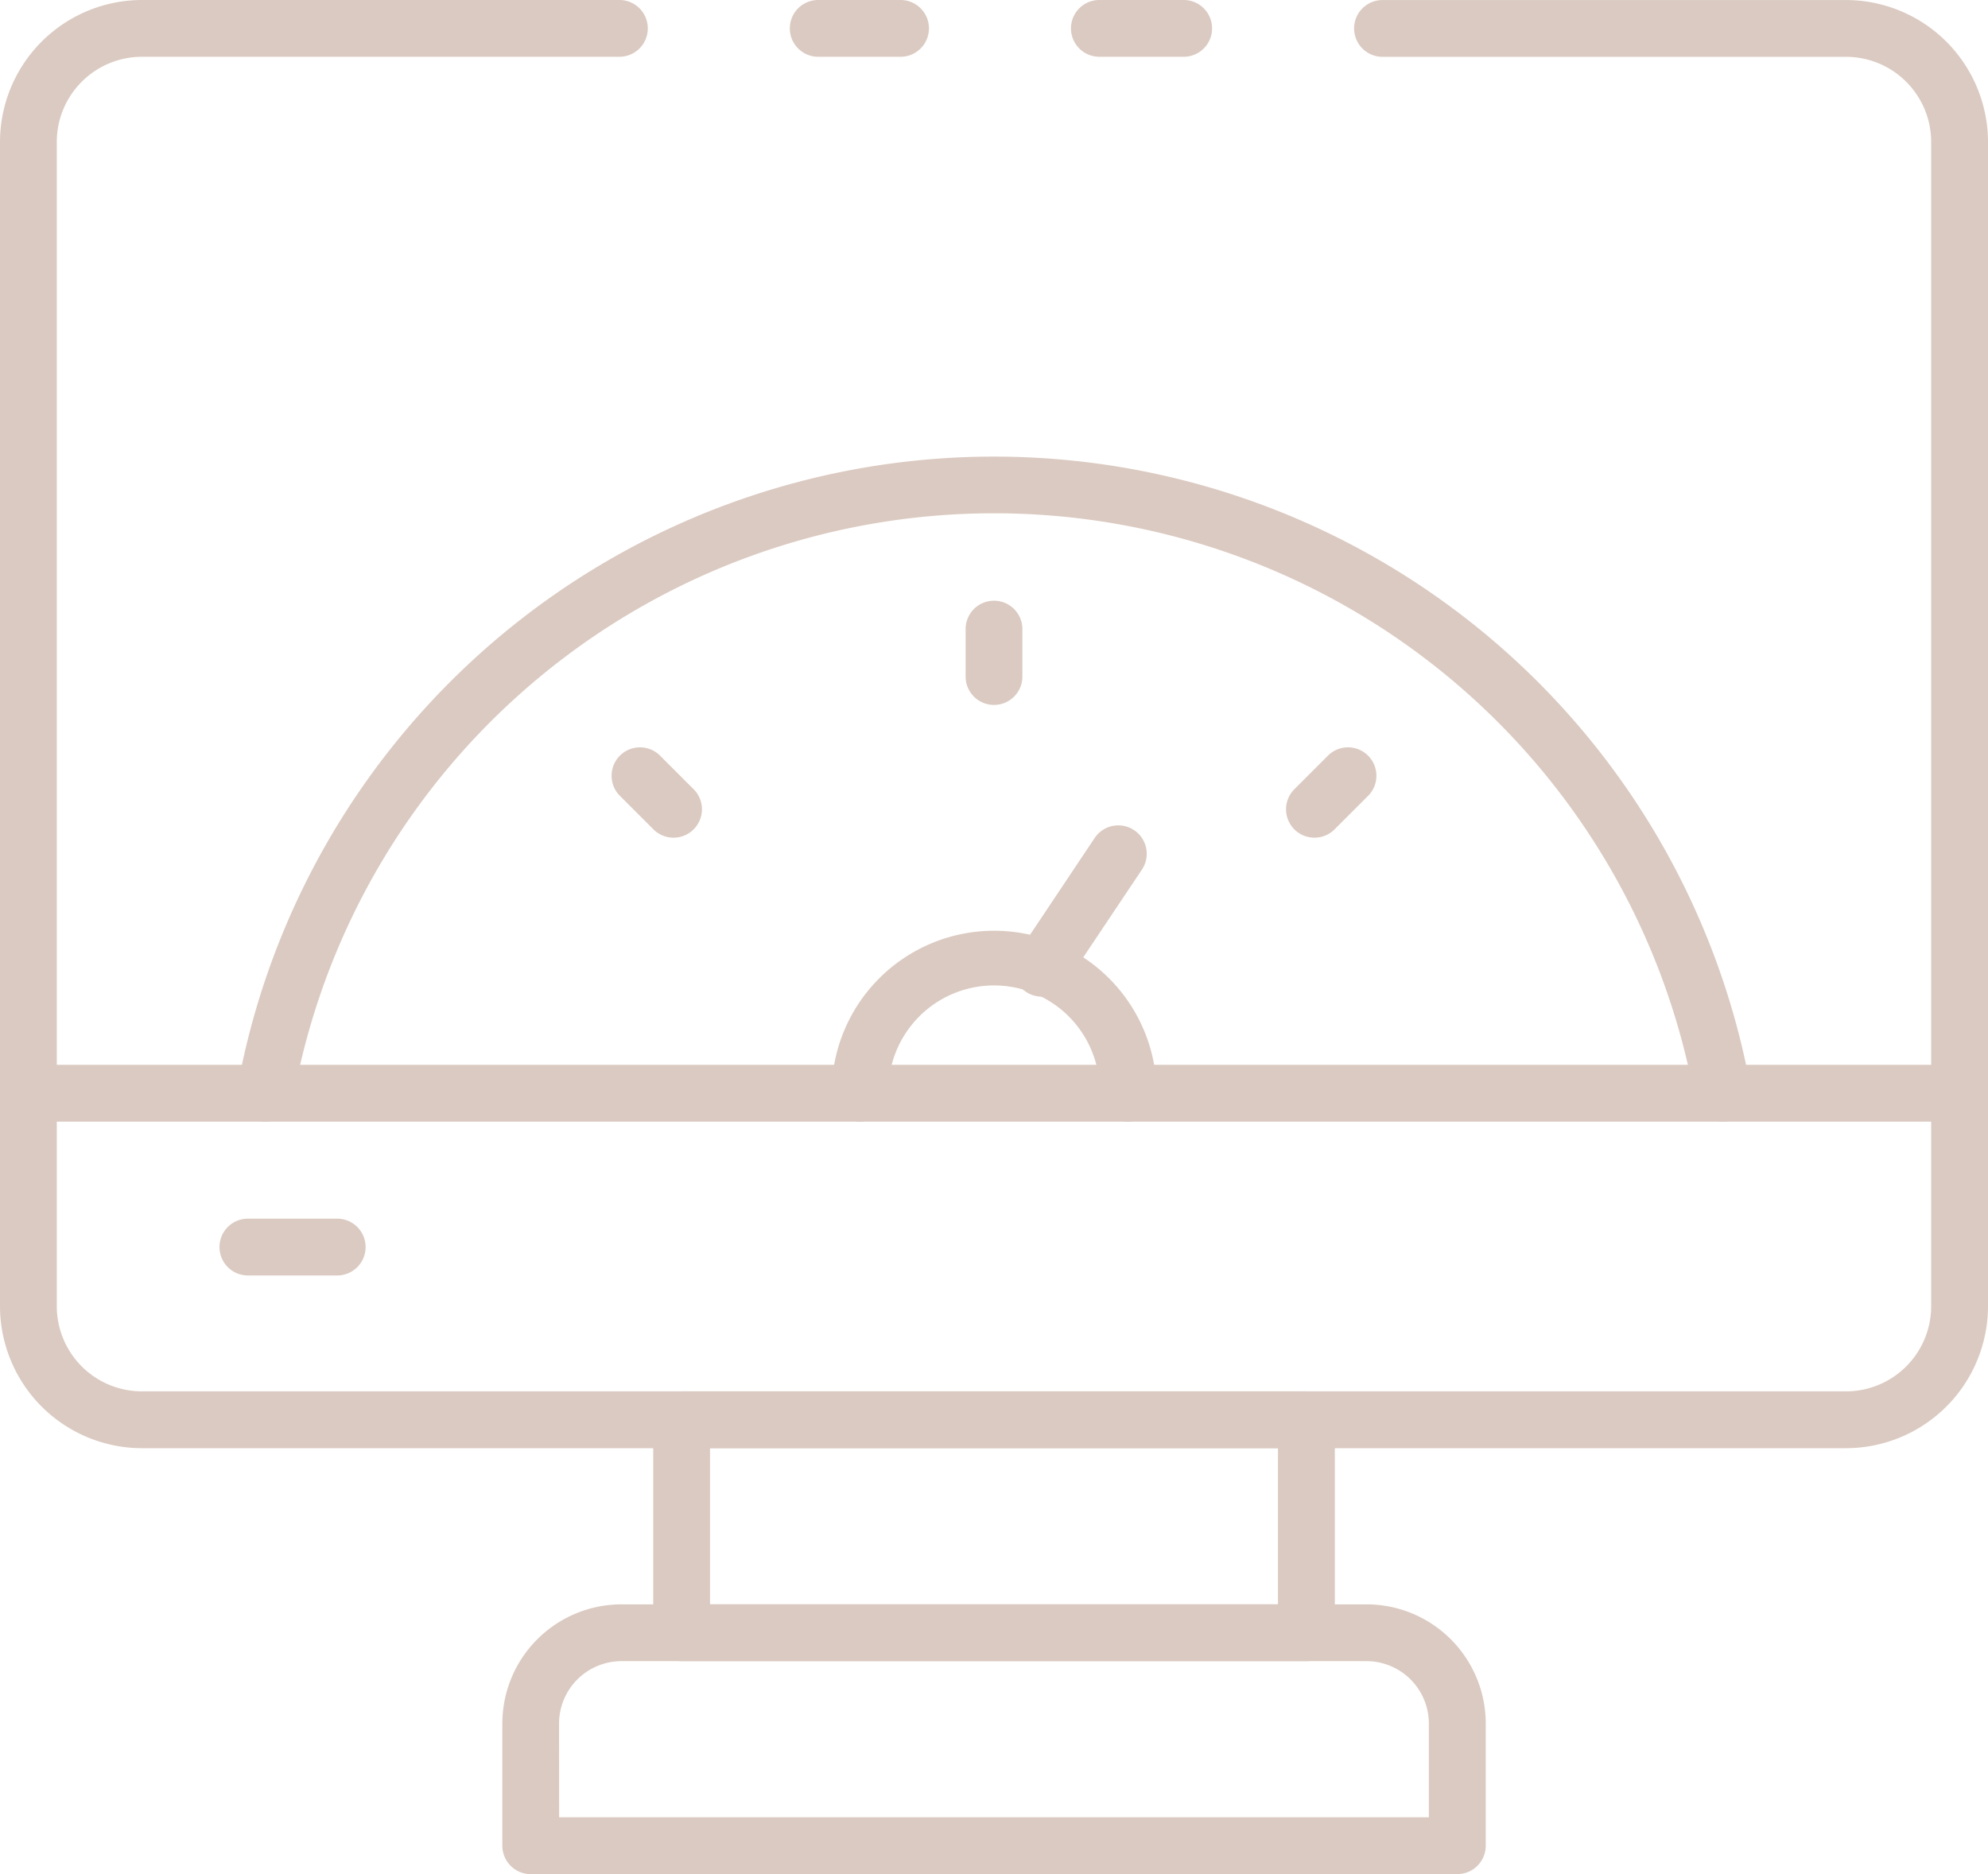 <svg id="services2" xmlns="http://www.w3.org/2000/svg" width="44.038" height="41.521" viewBox="0 0 44.038 41.521">
  <path id="Path_13" data-name="Path 13" d="M42.208,5.258H40.339a.629.629,0,1,1,0-1.258h1.868a.629.629,0,1,1,0,1.258Z" transform="translate(-15.986 -4)" fill="#DBCAC1"/>
  <path id="Path_14" data-name="Path 14" d="M42.892,36.085H5.146A3.149,3.149,0,0,1,2,32.939V7.146A3.149,3.149,0,0,1,5.146,4H15.721a.629.629,0,1,1,0,1.258H5.146A1.887,1.887,0,0,0,3.258,7.146V32.939a1.887,1.887,0,0,0,1.887,1.887H42.892a1.887,1.887,0,0,0,1.887-1.887V7.146a1.887,1.887,0,0,0-1.887-1.887H32.625a.629.629,0,0,1,0-1.258H42.892a3.149,3.149,0,0,1,3.146,3.146V32.939A3.149,3.149,0,0,1,42.892,36.085Z" transform="translate(-2 -4)" fill="#DBCAC1"/>
  <path id="Path_15" data-name="Path 15" d="M32.264,5.258H30.439a.629.629,0,0,1,0-1.258h1.824a.629.629,0,1,1,0,1.258Z" transform="translate(-12.314 -4)" fill="#DBCAC1"/>
  <path id="Path_16" data-name="Path 16" d="M39.47,58.977H25.629A.629.629,0,0,1,25,58.347V53.629A.629.629,0,0,1,25.629,53H39.47a.629.629,0,0,1,.629.629v4.718A.629.629,0,0,1,39.47,58.977ZM26.258,57.718H38.84v-3.46H26.258Z" transform="translate(-10.53 -22.174)" fill="#DBCAC1"/>
  <path id="Path_17" data-name="Path 17" d="M40.841,66.477H20.317a.629.629,0,0,1-.629-.629V63.142A2.642,2.642,0,0,1,22.33,60.5h16.5a2.642,2.642,0,0,1,2.642,2.642v2.705a.629.629,0,0,1-.633.629ZM20.946,65.218H40.212V63.142a1.384,1.384,0,0,0-1.384-1.384h-16.5a1.384,1.384,0,0,0-1.384,1.384Z" transform="translate(-8.56 -24.955)" fill="#DBCAC1"/>
  <path id="Path_18" data-name="Path 18" d="M45.409,42.758H2.629a.629.629,0,1,1,0-1.258h42.78a.629.629,0,1,1,0,1.258Z" transform="translate(-2 -17.908)" fill="#DBCAC1"/>
  <path id="Path_19" data-name="Path 19" d="M12.337,48.175H10.358a.629.629,0,1,1,0-1.258h1.979a.629.629,0,1,1,0,1.258Z" transform="translate(-4.867 -19.917)" fill="#DBCAC1"/>
  <path id="Path_20" data-name="Path 20" d="M43.254,34.815a.629.629,0,0,1-.618-.518,15.777,15.777,0,0,0-31.047,0,.629.629,0,0,1-1.239-.223,17.036,17.036,0,0,1,33.524,0,.629.629,0,0,1-.508.73A.618.618,0,0,1,43.254,34.815Z" transform="translate(-5.093 -9.965)" fill="#DBCAC1"/>
  <path id="Path_21" data-name="Path 21" d="M36.629,27.465A.629.629,0,0,1,36,26.836V25.785a.629.629,0,0,1,1.258,0v1.051A.629.629,0,0,1,36.629,27.465Z" transform="translate(-14.61 -11.847)" fill="#DBCAC1"/>
  <path id="Path_22" data-name="Path 22" d="M24.907,32.32a.629.629,0,0,1-.445-.184l-.743-.743a.629.629,0,1,1,.89-.89l.743.743a.629.629,0,0,1-.445,1.074Z" transform="translate(-9.987 -13.761)" fill="#DBCAC1"/>
  <path id="Path_23" data-name="Path 23" d="M47.913,32.32a.629.629,0,0,1-.445-1.074l.743-.743a.629.629,0,1,1,.89.89l-.743.743A.629.629,0,0,1,47.913,32.32Z" transform="translate(-18.795 -13.761)" fill="#DBCAC1"/>
  <path id="Path_24" data-name="Path 24" d="M37.848,41.008a.629.629,0,0,1-.629-.629,2.34,2.34,0,1,0-4.679,0,.629.629,0,0,1-1.258,0,3.6,3.6,0,0,1,7.2,0A.629.629,0,0,1,37.848,41.008Z" transform="translate(-12.86 -16.158)" fill="#DBCAC1"/>
  <path id="Path_25" data-name="Path 25" d="M38.311,36.862a.629.629,0,0,1-.522-.978l1.694-2.537a.629.629,0,0,1,1.047.7l-1.694,2.533A.629.629,0,0,1,38.311,36.862Z" transform="translate(-15.234 -14.781)" fill="#DBCAC1"/>
</svg>
